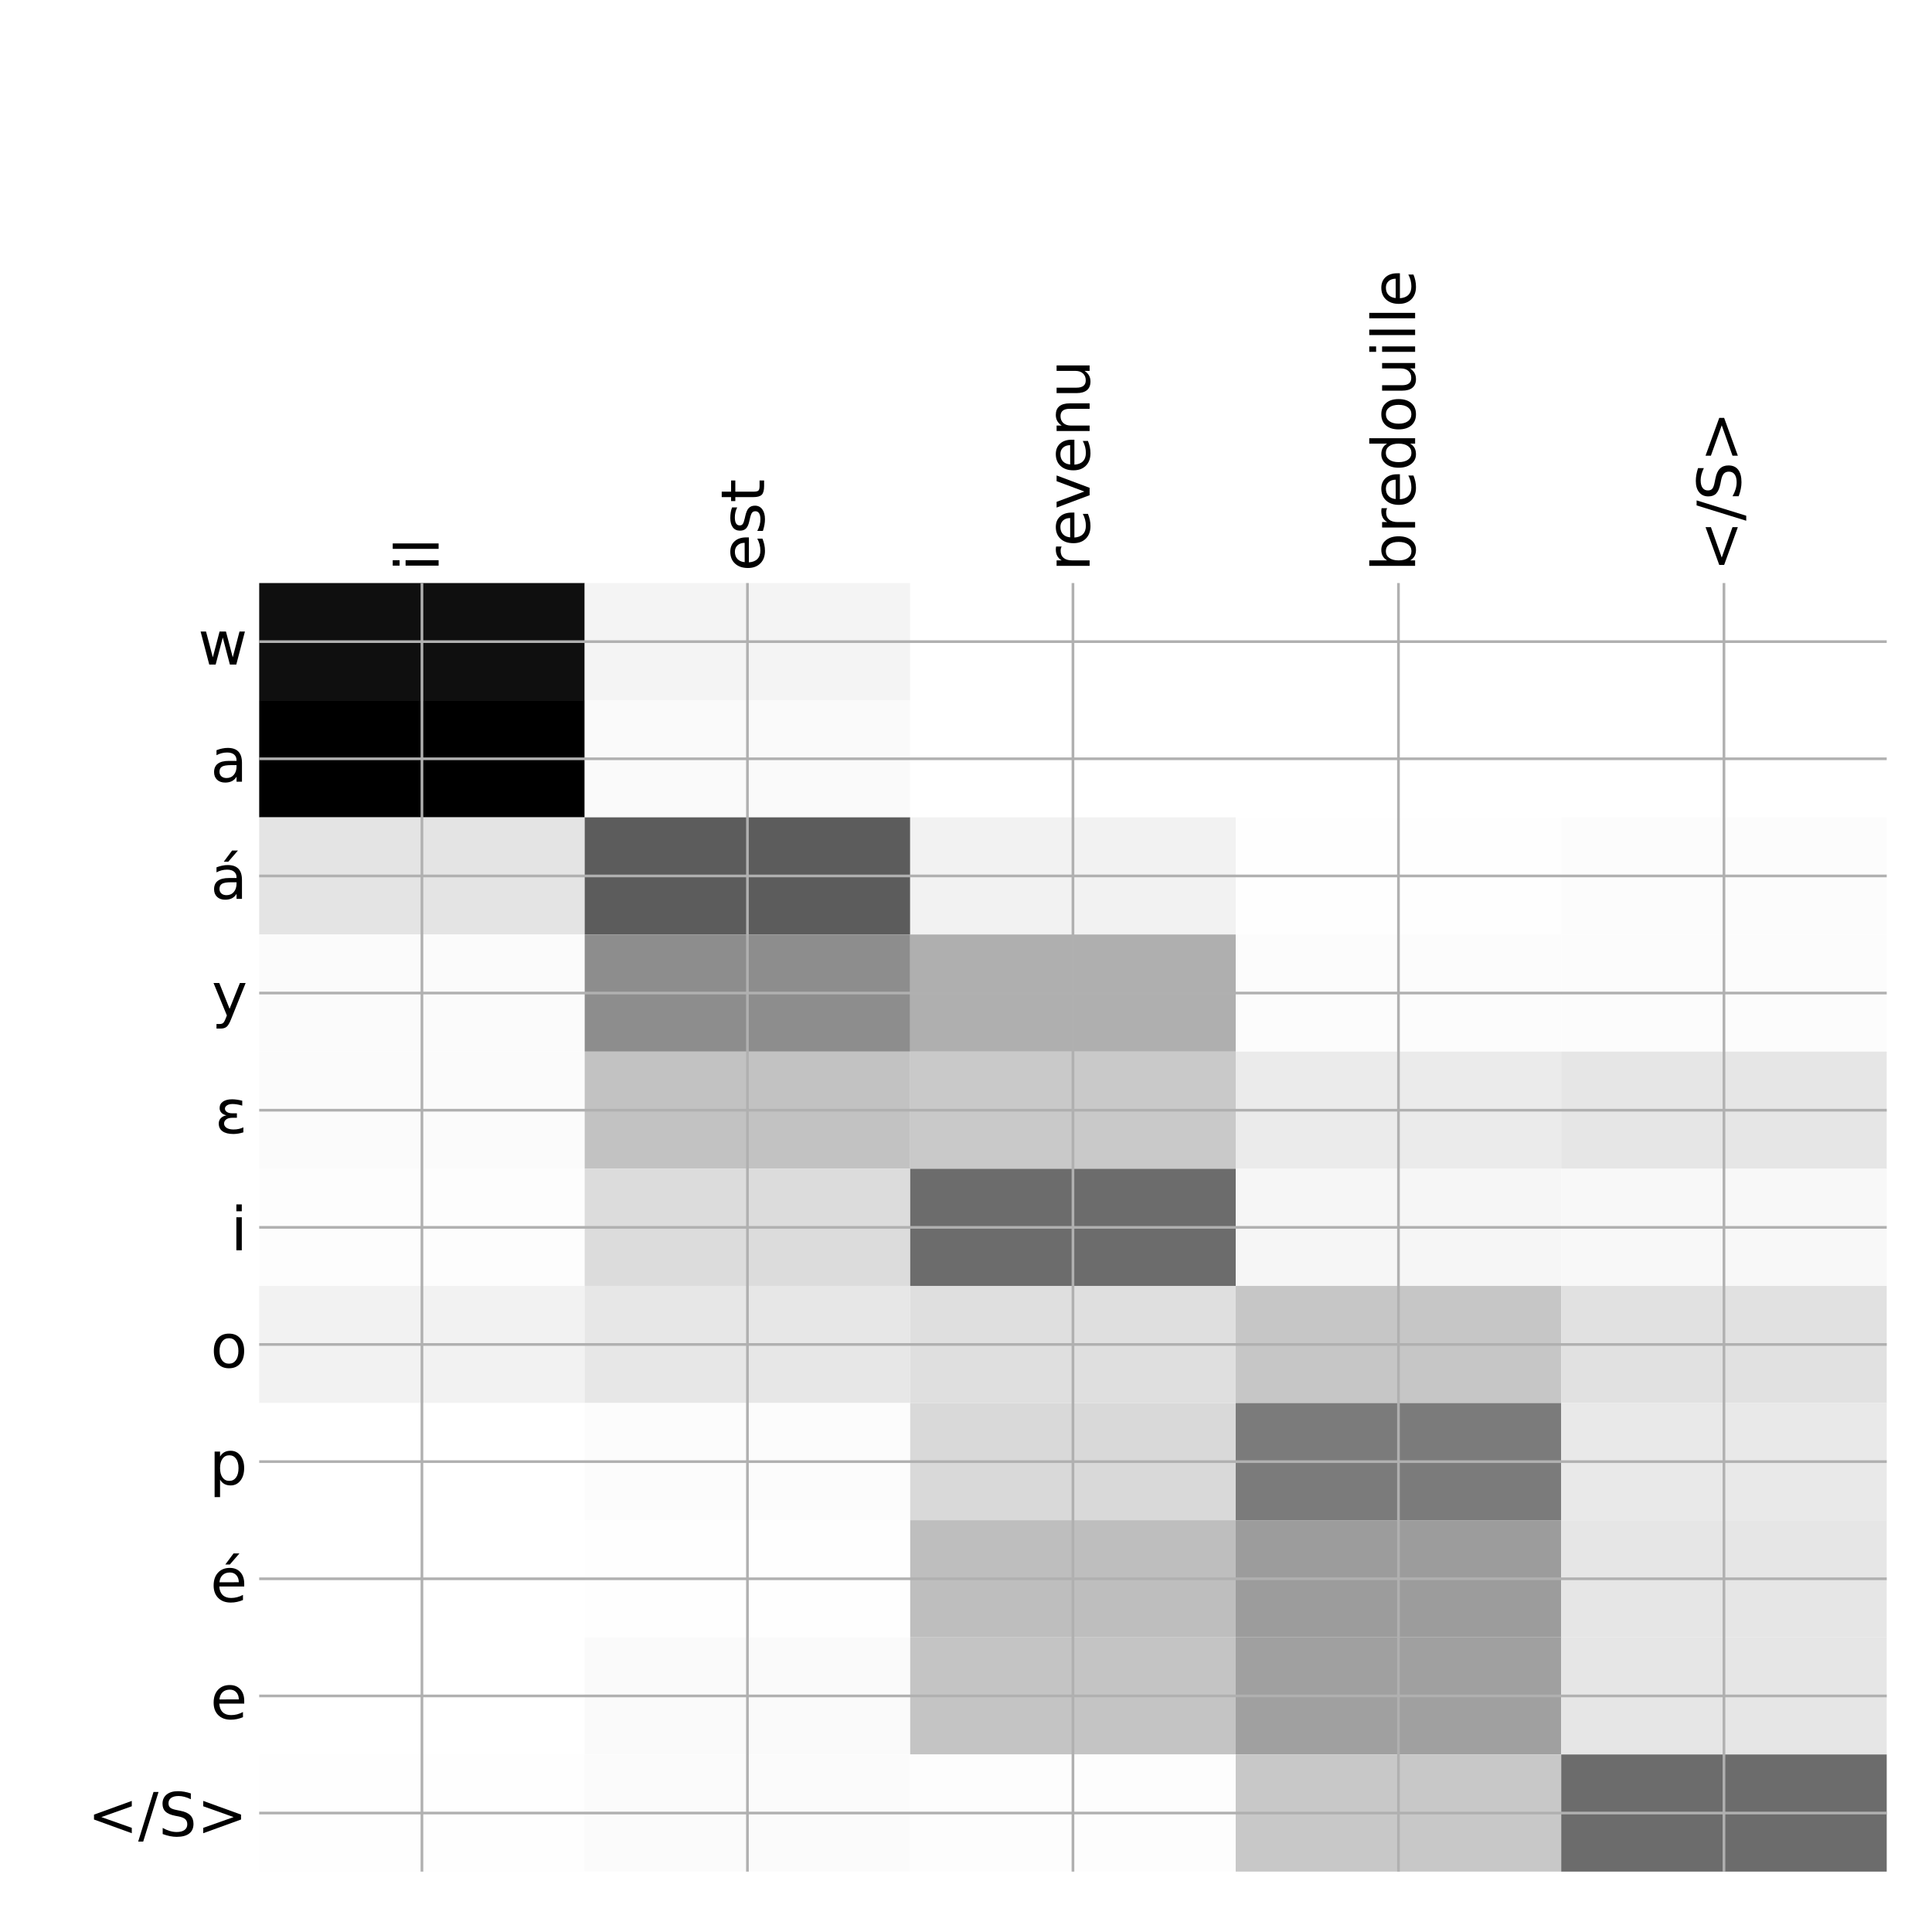 <?xml version="1.0" encoding="utf-8" standalone="no"?>
<!DOCTYPE svg PUBLIC "-//W3C//DTD SVG 1.1//EN"
  "http://www.w3.org/Graphics/SVG/1.1/DTD/svg11.dtd">
<!-- Created with matplotlib (http://matplotlib.org/) -->
<svg height="576pt" version="1.1" viewBox="0 0 576 576" width="576pt" xmlns="http://www.w3.org/2000/svg" xmlns:xlink="http://www.w3.org/1999/xlink">
 <defs>
  <style type="text/css">
*{stroke-linecap:butt;stroke-linejoin:round;}
  </style>
 </defs>
 <g id="figure_1">
  <g id="patch_1">
   <path d="M 0 576 
L 576 576 
L 576 0 
L 0 0 
z
" style="fill:#ffffff;"/>
  </g>
  <g id="axes_1">
   <g id="PolyCollection_1">
    <path clip-path="url(#p4e9403f910)" d="M 77.275 173.833 
L 77.275 208.758 
L 174.32 208.758 
L 174.32 173.833 
L 77.275 173.833 
z
" style="fill:#0f0f0f;"/>
    <path clip-path="url(#p4e9403f910)" d="M 174.32 173.833 
L 174.32 208.758 
L 271.365 208.758 
L 271.365 173.833 
L 174.32 173.833 
z
" style="fill:#f4f4f4;"/>
    <path clip-path="url(#p4e9403f910)" d="M 271.365 173.833 
L 271.365 208.758 
L 368.41 208.758 
L 368.41 173.833 
L 271.365 173.833 
z
" style="fill:#ffffff;"/>
    <path clip-path="url(#p4e9403f910)" d="M 368.41 173.833 
L 368.41 208.758 
L 465.455 208.758 
L 465.455 173.833 
L 368.41 173.833 
z
" style="fill:#ffffff;"/>
    <path clip-path="url(#p4e9403f910)" d="M 465.455 173.833 
L 465.455 208.758 
L 562.5 208.758 
L 562.5 173.833 
L 465.455 173.833 
z
" style="fill:#ffffff;"/>
    <path clip-path="url(#p4e9403f910)" d="M 77.275 208.758 
L 77.275 243.682 
L 174.32 243.682 
L 174.32 208.758 
L 77.275 208.758 
z
"/>
    <path clip-path="url(#p4e9403f910)" d="M 174.32 208.758 
L 174.32 243.682 
L 271.365 243.682 
L 271.365 208.758 
L 174.32 208.758 
z
" style="fill:#fafafa;"/>
    <path clip-path="url(#p4e9403f910)" d="M 271.365 208.758 
L 271.365 243.682 
L 368.41 243.682 
L 368.41 208.758 
L 271.365 208.758 
z
" style="fill:#ffffff;"/>
    <path clip-path="url(#p4e9403f910)" d="M 368.41 208.758 
L 368.41 243.682 
L 465.455 243.682 
L 465.455 208.758 
L 368.41 208.758 
z
" style="fill:#ffffff;"/>
    <path clip-path="url(#p4e9403f910)" d="M 465.455 208.758 
L 465.455 243.682 
L 562.5 243.682 
L 562.5 208.758 
L 465.455 208.758 
z
" style="fill:#ffffff;"/>
    <path clip-path="url(#p4e9403f910)" d="M 77.275 243.682 
L 77.275 278.606 
L 174.32 278.606 
L 174.32 243.682 
L 77.275 243.682 
z
" style="fill:#e4e4e4;"/>
    <path clip-path="url(#p4e9403f910)" d="M 174.32 243.682 
L 174.32 278.606 
L 271.365 278.606 
L 271.365 243.682 
L 174.32 243.682 
z
" style="fill:#5c5c5c;"/>
    <path clip-path="url(#p4e9403f910)" d="M 271.365 243.682 
L 271.365 278.606 
L 368.41 278.606 
L 368.41 243.682 
L 271.365 243.682 
z
" style="fill:#f2f2f2;"/>
    <path clip-path="url(#p4e9403f910)" d="M 368.41 243.682 
L 368.41 278.606 
L 465.455 278.606 
L 465.455 243.682 
L 368.41 243.682 
z
" style="fill:#fefefe;"/>
    <path clip-path="url(#p4e9403f910)" d="M 465.455 243.682 
L 465.455 278.606 
L 562.5 278.606 
L 562.5 243.682 
L 465.455 243.682 
z
" style="fill:#fcfcfc;"/>
    <path clip-path="url(#p4e9403f910)" d="M 77.275 278.606 
L 77.275 313.53 
L 174.32 313.53 
L 174.32 278.606 
L 77.275 278.606 
z
" style="fill:#fbfbfb;"/>
    <path clip-path="url(#p4e9403f910)" d="M 174.32 278.606 
L 174.32 313.53 
L 271.365 313.53 
L 271.365 278.606 
L 174.32 278.606 
z
" style="fill:#8d8d8d;"/>
    <path clip-path="url(#p4e9403f910)" d="M 271.365 278.606 
L 271.365 313.53 
L 368.41 313.53 
L 368.41 278.606 
L 271.365 278.606 
z
" style="fill:#afafaf;"/>
    <path clip-path="url(#p4e9403f910)" d="M 368.41 278.606 
L 368.41 313.53 
L 465.455 313.53 
L 465.455 278.606 
L 368.41 278.606 
z
" style="fill:#fcfcfc;"/>
    <path clip-path="url(#p4e9403f910)" d="M 465.455 278.606 
L 465.455 313.53 
L 562.5 313.53 
L 562.5 278.606 
L 465.455 278.606 
z
" style="fill:#fcfcfc;"/>
    <path clip-path="url(#p4e9403f910)" d="M 77.275 313.53 
L 77.275 348.455 
L 174.32 348.455 
L 174.32 313.53 
L 77.275 313.53 
z
" style="fill:#fbfbfb;"/>
    <path clip-path="url(#p4e9403f910)" d="M 174.32 313.53 
L 174.32 348.455 
L 271.365 348.455 
L 271.365 313.53 
L 174.32 313.53 
z
" style="fill:#c2c2c2;"/>
    <path clip-path="url(#p4e9403f910)" d="M 271.365 313.53 
L 271.365 348.455 
L 368.41 348.455 
L 368.41 313.53 
L 271.365 313.53 
z
" style="fill:#c9c9c9;"/>
    <path clip-path="url(#p4e9403f910)" d="M 368.41 313.53 
L 368.41 348.455 
L 465.455 348.455 
L 465.455 313.53 
L 368.41 313.53 
z
" style="fill:#ebebeb;"/>
    <path clip-path="url(#p4e9403f910)" d="M 465.455 313.53 
L 465.455 348.455 
L 562.5 348.455 
L 562.5 313.53 
L 465.455 313.53 
z
" style="fill:#e6e6e6;"/>
    <path clip-path="url(#p4e9403f910)" d="M 77.275 348.455 
L 77.275 383.379 
L 174.32 383.379 
L 174.32 348.455 
L 77.275 348.455 
z
" style="fill:#fdfdfd;"/>
    <path clip-path="url(#p4e9403f910)" d="M 174.32 348.455 
L 174.32 383.379 
L 271.365 383.379 
L 271.365 348.455 
L 174.32 348.455 
z
" style="fill:#dcdcdc;"/>
    <path clip-path="url(#p4e9403f910)" d="M 271.365 348.455 
L 271.365 383.379 
L 368.41 383.379 
L 368.41 348.455 
L 271.365 348.455 
z
" style="fill:#6c6c6c;"/>
    <path clip-path="url(#p4e9403f910)" d="M 368.41 348.455 
L 368.41 383.379 
L 465.455 383.379 
L 465.455 348.455 
L 368.41 348.455 
z
" style="fill:#f6f6f6;"/>
    <path clip-path="url(#p4e9403f910)" d="M 465.455 348.455 
L 465.455 383.379 
L 562.5 383.379 
L 562.5 348.455 
L 465.455 348.455 
z
" style="fill:#f8f8f8;"/>
    <path clip-path="url(#p4e9403f910)" d="M 77.275 383.379 
L 77.275 418.303 
L 174.32 418.303 
L 174.32 383.379 
L 77.275 383.379 
z
" style="fill:#f2f2f2;"/>
    <path clip-path="url(#p4e9403f910)" d="M 174.32 383.379 
L 174.32 418.303 
L 271.365 418.303 
L 271.365 383.379 
L 174.32 383.379 
z
" style="fill:#e7e7e7;"/>
    <path clip-path="url(#p4e9403f910)" d="M 271.365 383.379 
L 271.365 418.303 
L 368.41 418.303 
L 368.41 383.379 
L 271.365 383.379 
z
" style="fill:#dfdfdf;"/>
    <path clip-path="url(#p4e9403f910)" d="M 368.41 383.379 
L 368.41 418.303 
L 465.455 418.303 
L 465.455 383.379 
L 368.41 383.379 
z
" style="fill:#c6c6c6;"/>
    <path clip-path="url(#p4e9403f910)" d="M 465.455 383.379 
L 465.455 418.303 
L 562.5 418.303 
L 562.5 383.379 
L 465.455 383.379 
z
" style="fill:#e1e1e1;"/>
    <path clip-path="url(#p4e9403f910)" d="M 77.275 418.303 
L 77.275 453.227 
L 174.32 453.227 
L 174.32 418.303 
L 77.275 418.303 
z
" style="fill:#ffffff;"/>
    <path clip-path="url(#p4e9403f910)" d="M 174.32 418.303 
L 174.32 453.227 
L 271.365 453.227 
L 271.365 418.303 
L 174.32 418.303 
z
" style="fill:#fcfcfc;"/>
    <path clip-path="url(#p4e9403f910)" d="M 271.365 418.303 
L 271.365 453.227 
L 368.41 453.227 
L 368.41 418.303 
L 271.365 418.303 
z
" style="fill:#d9d9d9;"/>
    <path clip-path="url(#p4e9403f910)" d="M 368.41 418.303 
L 368.41 453.227 
L 465.455 453.227 
L 465.455 418.303 
L 368.41 418.303 
z
" style="fill:#7b7b7b;"/>
    <path clip-path="url(#p4e9403f910)" d="M 465.455 418.303 
L 465.455 453.227 
L 562.5 453.227 
L 562.5 418.303 
L 465.455 418.303 
z
" style="fill:#e9e9e9;"/>
    <path clip-path="url(#p4e9403f910)" d="M 77.275 453.227 
L 77.275 488.152 
L 174.32 488.152 
L 174.32 453.227 
L 77.275 453.227 
z
" style="fill:#ffffff;"/>
    <path clip-path="url(#p4e9403f910)" d="M 174.32 453.227 
L 174.32 488.152 
L 271.365 488.152 
L 271.365 453.227 
L 174.32 453.227 
z
" style="fill:#fefefe;"/>
    <path clip-path="url(#p4e9403f910)" d="M 271.365 453.227 
L 271.365 488.152 
L 368.41 488.152 
L 368.41 453.227 
L 271.365 453.227 
z
" style="fill:#bebebe;"/>
    <path clip-path="url(#p4e9403f910)" d="M 368.41 453.227 
L 368.41 488.152 
L 465.455 488.152 
L 465.455 453.227 
L 368.41 453.227 
z
" style="fill:#9c9c9c;"/>
    <path clip-path="url(#p4e9403f910)" d="M 465.455 453.227 
L 465.455 488.152 
L 562.5 488.152 
L 562.5 453.227 
L 465.455 453.227 
z
" style="fill:#e6e6e6;"/>
    <path clip-path="url(#p4e9403f910)" d="M 77.275 488.152 
L 77.275 523.076 
L 174.32 523.076 
L 174.32 488.152 
L 77.275 488.152 
z
" style="fill:#ffffff;"/>
    <path clip-path="url(#p4e9403f910)" d="M 174.32 488.152 
L 174.32 523.076 
L 271.365 523.076 
L 271.365 488.152 
L 174.32 488.152 
z
" style="fill:#fafafa;"/>
    <path clip-path="url(#p4e9403f910)" d="M 271.365 488.152 
L 271.365 523.076 
L 368.41 523.076 
L 368.41 488.152 
L 271.365 488.152 
z
" style="fill:#c4c4c4;"/>
    <path clip-path="url(#p4e9403f910)" d="M 368.41 488.152 
L 368.41 523.076 
L 465.455 523.076 
L 465.455 488.152 
L 368.41 488.152 
z
" style="fill:#a0a0a0;"/>
    <path clip-path="url(#p4e9403f910)" d="M 465.455 488.152 
L 465.455 523.076 
L 562.5 523.076 
L 562.5 488.152 
L 465.455 488.152 
z
" style="fill:#e6e6e6;"/>
    <path clip-path="url(#p4e9403f910)" d="M 77.275 523.076 
L 77.275 558 
L 174.32 558 
L 174.32 523.076 
L 77.275 523.076 
z
" style="fill:#fefefe;"/>
    <path clip-path="url(#p4e9403f910)" d="M 174.32 523.076 
L 174.32 558 
L 271.365 558 
L 271.365 523.076 
L 174.32 523.076 
z
" style="fill:#fbfbfb;"/>
    <path clip-path="url(#p4e9403f910)" d="M 271.365 523.076 
L 271.365 558 
L 368.41 558 
L 368.41 523.076 
L 271.365 523.076 
z
" style="fill:#fdfdfd;"/>
    <path clip-path="url(#p4e9403f910)" d="M 368.41 523.076 
L 368.41 558 
L 465.455 558 
L 465.455 523.076 
L 368.41 523.076 
z
" style="fill:#c8c8c8;"/>
    <path clip-path="url(#p4e9403f910)" d="M 465.455 523.076 
L 465.455 558 
L 562.5 558 
L 562.5 523.076 
L 465.455 523.076 
z
" style="fill:#6c6c6c;"/>
   </g>
   <g id="matplotlib.axis_1">
    <g id="xtick_1">
     <g id="line2d_1">
      <path clip-path="url(#p4e9403f910)" d="M 125.797 558 
L 125.797 173.833 
" style="fill:none;stroke:#b0b0b0;stroke-linecap:square;stroke-width:0.8;"/>
     </g>
     <g id="line2d_2"/>
     <g id="text_1">
      <!-- il -->
      <defs>
       <path d="M 9.422 54.688 
L 18.406 54.688 
L 18.406 0 
L 9.422 0 
z
M 9.422 75.984 
L 18.406 75.984 
L 18.406 64.594 
L 9.422 64.594 
z
" id="DejaVuSans-69"/>
       <path d="M 9.422 75.984 
L 18.406 75.984 
L 18.406 0 
L 9.422 0 
z
" id="DejaVuSans-6c"/>
      </defs>
      <g transform="translate(130.764 170.333)rotate(-90)scale(0.18 -0.18)">
       <use xlink:href="#DejaVuSans-69"/>
       <use x="27.783" xlink:href="#DejaVuSans-6c"/>
      </g>
     </g>
    </g>
    <g id="xtick_2">
     <g id="line2d_3">
      <path clip-path="url(#p4e9403f910)" d="M 222.843 558 
L 222.843 173.833 
" style="fill:none;stroke:#b0b0b0;stroke-linecap:square;stroke-width:0.8;"/>
     </g>
     <g id="line2d_4"/>
     <g id="text_2">
      <!-- est -->
      <defs>
       <path d="M 56.203 29.594 
L 56.203 25.203 
L 14.891 25.203 
Q 15.484 15.922 20.484 11.062 
Q 25.484 6.203 34.422 6.203 
Q 39.594 6.203 44.453 7.469 
Q 49.312 8.734 54.109 11.281 
L 54.109 2.781 
Q 49.266 0.734 44.188 -0.344 
Q 39.109 -1.422 33.891 -1.422 
Q 20.797 -1.422 13.156 6.188 
Q 5.516 13.812 5.516 26.812 
Q 5.516 40.234 12.766 48.109 
Q 20.016 56 32.328 56 
Q 43.359 56 49.781 48.891 
Q 56.203 41.797 56.203 29.594 
z
M 47.219 32.234 
Q 47.125 39.594 43.094 43.984 
Q 39.062 48.391 32.422 48.391 
Q 24.906 48.391 20.391 44.141 
Q 15.875 39.891 15.188 32.172 
z
" id="DejaVuSans-65"/>
       <path d="M 44.281 53.078 
L 44.281 44.578 
Q 40.484 46.531 36.375 47.5 
Q 32.281 48.484 27.875 48.484 
Q 21.188 48.484 17.844 46.438 
Q 14.5 44.391 14.5 40.281 
Q 14.5 37.156 16.891 35.375 
Q 19.281 33.594 26.516 31.984 
L 29.594 31.297 
Q 39.156 29.25 43.188 25.516 
Q 47.219 21.781 47.219 15.094 
Q 47.219 7.469 41.188 3.016 
Q 35.156 -1.422 24.609 -1.422 
Q 20.219 -1.422 15.453 -0.562 
Q 10.688 0.297 5.422 2 
L 5.422 11.281 
Q 10.406 8.688 15.234 7.391 
Q 20.062 6.109 24.812 6.109 
Q 31.156 6.109 34.562 8.281 
Q 37.984 10.453 37.984 14.406 
Q 37.984 18.062 35.516 20.016 
Q 33.062 21.969 24.703 23.781 
L 21.578 24.516 
Q 13.234 26.266 9.516 29.906 
Q 5.812 33.547 5.812 39.891 
Q 5.812 47.609 11.281 51.797 
Q 16.75 56 26.812 56 
Q 31.781 56 36.172 55.266 
Q 40.578 54.547 44.281 53.078 
z
" id="DejaVuSans-73"/>
       <path d="M 18.312 70.219 
L 18.312 54.688 
L 36.812 54.688 
L 36.812 47.703 
L 18.312 47.703 
L 18.312 18.016 
Q 18.312 11.328 20.141 9.422 
Q 21.969 7.516 27.594 7.516 
L 36.812 7.516 
L 36.812 0 
L 27.594 0 
Q 17.188 0 13.234 3.875 
Q 9.281 7.766 9.281 18.016 
L 9.281 47.703 
L 2.688 47.703 
L 2.688 54.688 
L 9.281 54.688 
L 9.281 70.219 
z
" id="DejaVuSans-74"/>
      </defs>
      <g transform="translate(227.809 170.333)rotate(-90)scale(0.18 -0.18)">
       <use xlink:href="#DejaVuSans-65"/>
       <use x="61.523" xlink:href="#DejaVuSans-73"/>
       <use x="113.623" xlink:href="#DejaVuSans-74"/>
      </g>
     </g>
    </g>
    <g id="xtick_3">
     <g id="line2d_5">
      <path clip-path="url(#p4e9403f910)" d="M 319.887 558 
L 319.887 173.833 
" style="fill:none;stroke:#b0b0b0;stroke-linecap:square;stroke-width:0.8;"/>
     </g>
     <g id="line2d_6"/>
     <g id="text_3">
      <!-- revenu -->
      <defs>
       <path d="M 41.109 46.297 
Q 39.594 47.172 37.812 47.578 
Q 36.031 48 33.891 48 
Q 26.266 48 22.188 43.047 
Q 18.109 38.094 18.109 28.812 
L 18.109 0 
L 9.078 0 
L 9.078 54.688 
L 18.109 54.688 
L 18.109 46.188 
Q 20.953 51.172 25.484 53.578 
Q 30.031 56 36.531 56 
Q 37.453 56 38.578 55.875 
Q 39.703 55.766 41.062 55.516 
z
" id="DejaVuSans-72"/>
       <path d="M 2.984 54.688 
L 12.5 54.688 
L 29.594 8.797 
L 46.688 54.688 
L 56.203 54.688 
L 35.688 0 
L 23.484 0 
z
" id="DejaVuSans-76"/>
       <path d="M 54.891 33.016 
L 54.891 0 
L 45.906 0 
L 45.906 32.719 
Q 45.906 40.484 42.875 44.328 
Q 39.844 48.188 33.797 48.188 
Q 26.516 48.188 22.312 43.547 
Q 18.109 38.922 18.109 30.906 
L 18.109 0 
L 9.078 0 
L 9.078 54.688 
L 18.109 54.688 
L 18.109 46.188 
Q 21.344 51.125 25.703 53.562 
Q 30.078 56 35.797 56 
Q 45.219 56 50.047 50.172 
Q 54.891 44.344 54.891 33.016 
z
" id="DejaVuSans-6e"/>
       <path d="M 8.5 21.578 
L 8.5 54.688 
L 17.484 54.688 
L 17.484 21.922 
Q 17.484 14.156 20.5 10.266 
Q 23.531 6.391 29.594 6.391 
Q 36.859 6.391 41.078 11.031 
Q 45.312 15.672 45.312 23.688 
L 45.312 54.688 
L 54.297 54.688 
L 54.297 0 
L 45.312 0 
L 45.312 8.406 
Q 42.047 3.422 37.719 1 
Q 33.406 -1.422 27.688 -1.422 
Q 18.266 -1.422 13.375 4.438 
Q 8.5 10.297 8.5 21.578 
z
M 31.109 56 
z
" id="DejaVuSans-75"/>
      </defs>
      <g transform="translate(324.854 170.333)rotate(-90)scale(0.18 -0.18)">
       <use xlink:href="#DejaVuSans-72"/>
       <use x="41.082" xlink:href="#DejaVuSans-65"/>
       <use x="102.605" xlink:href="#DejaVuSans-76"/>
       <use x="161.785" xlink:href="#DejaVuSans-65"/>
       <use x="223.309" xlink:href="#DejaVuSans-6e"/>
       <use x="286.688" xlink:href="#DejaVuSans-75"/>
      </g>
     </g>
    </g>
    <g id="xtick_4">
     <g id="line2d_7">
      <path clip-path="url(#p4e9403f910)" d="M 416.933 558 
L 416.933 173.833 
" style="fill:none;stroke:#b0b0b0;stroke-linecap:square;stroke-width:0.8;"/>
     </g>
     <g id="line2d_8"/>
     <g id="text_4">
      <!-- bredouille -->
      <defs>
       <path d="M 48.688 27.297 
Q 48.688 37.203 44.609 42.844 
Q 40.531 48.484 33.406 48.484 
Q 26.266 48.484 22.188 42.844 
Q 18.109 37.203 18.109 27.297 
Q 18.109 17.391 22.188 11.75 
Q 26.266 6.109 33.406 6.109 
Q 40.531 6.109 44.609 11.75 
Q 48.688 17.391 48.688 27.297 
z
M 18.109 46.391 
Q 20.953 51.266 25.266 53.625 
Q 29.594 56 35.594 56 
Q 45.562 56 51.781 48.094 
Q 58.016 40.188 58.016 27.297 
Q 58.016 14.406 51.781 6.484 
Q 45.562 -1.422 35.594 -1.422 
Q 29.594 -1.422 25.266 0.953 
Q 20.953 3.328 18.109 8.203 
L 18.109 0 
L 9.078 0 
L 9.078 75.984 
L 18.109 75.984 
z
" id="DejaVuSans-62"/>
       <path d="M 45.406 46.391 
L 45.406 75.984 
L 54.391 75.984 
L 54.391 0 
L 45.406 0 
L 45.406 8.203 
Q 42.578 3.328 38.25 0.953 
Q 33.938 -1.422 27.875 -1.422 
Q 17.969 -1.422 11.734 6.484 
Q 5.516 14.406 5.516 27.297 
Q 5.516 40.188 11.734 48.094 
Q 17.969 56 27.875 56 
Q 33.938 56 38.25 53.625 
Q 42.578 51.266 45.406 46.391 
z
M 14.797 27.297 
Q 14.797 17.391 18.875 11.75 
Q 22.953 6.109 30.078 6.109 
Q 37.203 6.109 41.297 11.75 
Q 45.406 17.391 45.406 27.297 
Q 45.406 37.203 41.297 42.844 
Q 37.203 48.484 30.078 48.484 
Q 22.953 48.484 18.875 42.844 
Q 14.797 37.203 14.797 27.297 
z
" id="DejaVuSans-64"/>
       <path d="M 30.609 48.391 
Q 23.391 48.391 19.188 42.75 
Q 14.984 37.109 14.984 27.297 
Q 14.984 17.484 19.156 11.844 
Q 23.344 6.203 30.609 6.203 
Q 37.797 6.203 41.984 11.859 
Q 46.188 17.531 46.188 27.297 
Q 46.188 37.016 41.984 42.703 
Q 37.797 48.391 30.609 48.391 
z
M 30.609 56 
Q 42.328 56 49.016 48.375 
Q 55.719 40.766 55.719 27.297 
Q 55.719 13.875 49.016 6.219 
Q 42.328 -1.422 30.609 -1.422 
Q 18.844 -1.422 12.172 6.219 
Q 5.516 13.875 5.516 27.297 
Q 5.516 40.766 12.172 48.375 
Q 18.844 56 30.609 56 
z
" id="DejaVuSans-6f"/>
      </defs>
      <g transform="translate(421.899 170.333)rotate(-90)scale(0.18 -0.18)">
       <use xlink:href="#DejaVuSans-62"/>
       <use x="63.477" xlink:href="#DejaVuSans-72"/>
       <use x="104.559" xlink:href="#DejaVuSans-65"/>
       <use x="166.082" xlink:href="#DejaVuSans-64"/>
       <use x="229.559" xlink:href="#DejaVuSans-6f"/>
       <use x="290.74" xlink:href="#DejaVuSans-75"/>
       <use x="354.119" xlink:href="#DejaVuSans-69"/>
       <use x="381.902" xlink:href="#DejaVuSans-6c"/>
       <use x="409.686" xlink:href="#DejaVuSans-6c"/>
       <use x="437.469" xlink:href="#DejaVuSans-65"/>
      </g>
     </g>
    </g>
    <g id="xtick_5">
     <g id="line2d_9">
      <path clip-path="url(#p4e9403f910)" d="M 513.977 558 
L 513.977 173.833 
" style="fill:none;stroke:#b0b0b0;stroke-linecap:square;stroke-width:0.8;"/>
     </g>
     <g id="line2d_10"/>
     <g id="text_5">
      <!-- &lt;/S&gt; -->
      <defs>
       <path d="M 73.188 49.219 
L 22.797 31.297 
L 73.188 13.484 
L 73.188 4.594 
L 10.594 27.297 
L 10.594 35.406 
L 73.188 58.109 
z
" id="DejaVuSans-3c"/>
       <path d="M 25.391 72.906 
L 33.688 72.906 
L 8.297 -9.281 
L 0 -9.281 
z
" id="DejaVuSans-2f"/>
       <path d="M 53.516 70.516 
L 53.516 60.891 
Q 47.906 63.578 42.922 64.891 
Q 37.938 66.219 33.297 66.219 
Q 25.25 66.219 20.875 63.094 
Q 16.5 59.969 16.5 54.203 
Q 16.5 49.359 19.406 46.891 
Q 22.312 44.438 30.422 42.922 
L 36.375 41.703 
Q 47.406 39.594 52.656 34.297 
Q 57.906 29 57.906 20.125 
Q 57.906 9.516 50.797 4.047 
Q 43.703 -1.422 29.984 -1.422 
Q 24.812 -1.422 18.969 -0.25 
Q 13.141 0.922 6.891 3.219 
L 6.891 13.375 
Q 12.891 10.016 18.656 8.297 
Q 24.422 6.594 29.984 6.594 
Q 38.422 6.594 43.016 9.906 
Q 47.609 13.234 47.609 19.391 
Q 47.609 24.75 44.312 27.781 
Q 41.016 30.812 33.5 32.328 
L 27.484 33.5 
Q 16.453 35.688 11.516 40.375 
Q 6.594 45.062 6.594 53.422 
Q 6.594 63.094 13.406 68.656 
Q 20.219 74.219 32.172 74.219 
Q 37.312 74.219 42.625 73.281 
Q 47.953 72.359 53.516 70.516 
z
" id="DejaVuSans-53"/>
       <path d="M 10.594 49.219 
L 10.594 58.109 
L 73.188 35.406 
L 73.188 27.297 
L 10.594 4.594 
L 10.594 13.484 
L 60.891 31.297 
z
" id="DejaVuSans-3e"/>
      </defs>
      <g transform="translate(518.944 170.333)rotate(-90)scale(0.18 -0.18)">
       <use xlink:href="#DejaVuSans-3c"/>
       <use x="83.789" xlink:href="#DejaVuSans-2f"/>
       <use x="117.48" xlink:href="#DejaVuSans-53"/>
       <use x="180.957" xlink:href="#DejaVuSans-3e"/>
      </g>
     </g>
    </g>
   </g>
   <g id="matplotlib.axis_2">
    <g id="ytick_1">
     <g id="line2d_11">
      <path clip-path="url(#p4e9403f910)" d="M 77.275 191.295 
L 562.5 191.295 
" style="fill:none;stroke:#b0b0b0;stroke-linecap:square;stroke-width:0.8;"/>
     </g>
     <g id="line2d_12"/>
     <g id="text_6">
      <!-- w -->
      <defs>
       <path d="M 4.203 54.688 
L 13.188 54.688 
L 24.422 12.016 
L 35.594 54.688 
L 46.188 54.688 
L 57.422 12.016 
L 68.609 54.688 
L 77.594 54.688 
L 63.281 0 
L 52.688 0 
L 40.922 44.828 
L 29.109 0 
L 18.5 0 
z
" id="DejaVuSans-77"/>
      </defs>
      <g transform="translate(59.054 198.134)scale(0.18 -0.18)">
       <use xlink:href="#DejaVuSans-77"/>
      </g>
     </g>
    </g>
    <g id="ytick_2">
     <g id="line2d_13">
      <path clip-path="url(#p4e9403f910)" d="M 77.275 226.22 
L 562.5 226.22 
" style="fill:none;stroke:#b0b0b0;stroke-linecap:square;stroke-width:0.8;"/>
     </g>
     <g id="line2d_14"/>
     <g id="text_7">
      <!-- a -->
      <defs>
       <path d="M 34.281 27.484 
Q 23.391 27.484 19.188 25 
Q 14.984 22.516 14.984 16.5 
Q 14.984 11.719 18.141 8.906 
Q 21.297 6.109 26.703 6.109 
Q 34.188 6.109 38.703 11.406 
Q 43.219 16.703 43.219 25.484 
L 43.219 27.484 
z
M 52.203 31.203 
L 52.203 0 
L 43.219 0 
L 43.219 8.297 
Q 40.141 3.328 35.547 0.953 
Q 30.953 -1.422 24.312 -1.422 
Q 15.922 -1.422 10.953 3.297 
Q 6 8.016 6 15.922 
Q 6 25.141 12.172 29.828 
Q 18.359 34.516 30.609 34.516 
L 43.219 34.516 
L 43.219 35.406 
Q 43.219 41.609 39.141 45 
Q 35.062 48.391 27.688 48.391 
Q 23 48.391 18.547 47.266 
Q 14.109 46.141 10.016 43.891 
L 10.016 52.203 
Q 14.938 54.109 19.578 55.047 
Q 24.219 56 28.609 56 
Q 40.484 56 46.344 49.844 
Q 52.203 43.703 52.203 31.203 
z
" id="DejaVuSans-61"/>
      </defs>
      <g transform="translate(62.744 233.058)scale(0.18 -0.18)">
       <use xlink:href="#DejaVuSans-61"/>
      </g>
     </g>
    </g>
    <g id="ytick_3">
     <g id="line2d_15">
      <path clip-path="url(#p4e9403f910)" d="M 77.275 261.144 
L 562.5 261.144 
" style="fill:none;stroke:#b0b0b0;stroke-linecap:square;stroke-width:0.8;"/>
     </g>
     <g id="line2d_16"/>
     <g id="text_8">
      <!-- á -->
      <defs>
       <path d="M 34.281 27.484 
Q 23.391 27.484 19.188 25 
Q 14.984 22.516 14.984 16.5 
Q 14.984 11.719 18.141 8.906 
Q 21.297 6.109 26.703 6.109 
Q 34.188 6.109 38.703 11.406 
Q 43.219 16.703 43.219 25.484 
L 43.219 27.484 
z
M 52.203 31.203 
L 52.203 0 
L 43.219 0 
L 43.219 8.297 
Q 40.141 3.328 35.547 0.953 
Q 30.953 -1.422 24.312 -1.422 
Q 15.922 -1.422 10.953 3.297 
Q 6 8.016 6 15.922 
Q 6 25.141 12.172 29.828 
Q 18.359 34.516 30.609 34.516 
L 43.219 34.516 
L 43.219 35.406 
Q 43.219 41.609 39.141 45 
Q 35.062 48.391 27.688 48.391 
Q 23 48.391 18.547 47.266 
Q 14.109 46.141 10.016 43.891 
L 10.016 52.203 
Q 14.938 54.109 19.578 55.047 
Q 24.219 56 28.609 56 
Q 40.484 56 46.344 49.844 
Q 52.203 43.703 52.203 31.203 
z
M 35.781 79.984 
L 45.5 79.984 
L 29.594 61.625 
L 22.109 61.625 
z
" id="DejaVuSans-e1"/>
      </defs>
      <g transform="translate(62.744 267.983)scale(0.18 -0.18)">
       <use xlink:href="#DejaVuSans-e1"/>
      </g>
     </g>
    </g>
    <g id="ytick_4">
     <g id="line2d_17">
      <path clip-path="url(#p4e9403f910)" d="M 77.275 296.068 
L 562.5 296.068 
" style="fill:none;stroke:#b0b0b0;stroke-linecap:square;stroke-width:0.8;"/>
     </g>
     <g id="line2d_18"/>
     <g id="text_9">
      <!-- y -->
      <defs>
       <path d="M 32.172 -5.078 
Q 28.375 -14.844 24.75 -17.812 
Q 21.141 -20.797 15.094 -20.797 
L 7.906 -20.797 
L 7.906 -13.281 
L 13.188 -13.281 
Q 16.891 -13.281 18.938 -11.516 
Q 21 -9.766 23.484 -3.219 
L 25.094 0.875 
L 2.984 54.688 
L 12.5 54.688 
L 29.594 11.922 
L 46.688 54.688 
L 56.203 54.688 
z
" id="DejaVuSans-79"/>
      </defs>
      <g transform="translate(63.121 302.907)scale(0.18 -0.18)">
       <use xlink:href="#DejaVuSans-79"/>
      </g>
     </g>
    </g>
    <g id="ytick_5">
     <g id="line2d_19">
      <path clip-path="url(#p4e9403f910)" d="M 77.275 330.992 
L 562.5 330.992 
" style="fill:none;stroke:#b0b0b0;stroke-linecap:square;stroke-width:0.8;"/>
     </g>
     <g id="line2d_20"/>
     <g id="text_10">
      <!-- ε -->
      <defs>
       <path d="M 19.281 29.5 
Q 13.812 30.672 10.891 33.844 
Q 7.953 36.969 7.953 41.5 
Q 7.953 48.391 13.531 52.25 
Q 19.047 56.062 28.609 56.062 
Q 32.328 56.062 36.469 55.469 
Q 40.625 54.891 45.406 53.719 
L 45.406 45.562 
Q 40.672 46.969 36.766 47.609 
Q 32.812 48.25 29.344 48.25 
Q 23.531 48.25 20.172 46 
Q 16.75 43.75 16.75 40.625 
Q 16.75 37.203 20.062 35.016 
Q 23.344 32.859 29 32.859 
L 36.578 32.859 
L 36.578 25.438 
L 29.344 25.438 
Q 22.656 25.438 19.141 22.953 
Q 15.328 20.219 15.328 15.922 
Q 15.328 11.531 19.438 8.797 
Q 23.578 6.062 30.953 6.062 
Q 35.5 6.062 39.656 6.938 
Q 43.797 7.859 47.266 9.672 
L 47.266 1.312 
Q 42.875 -0.047 38.766 -0.734 
Q 34.625 -1.422 30.719 -1.422 
Q 19.094 -1.422 12.797 3.031 
Q 6.5 7.469 6.5 15.922 
Q 6.5 21.188 9.859 24.75 
Q 13.234 28.328 19.281 29.5 
z
" id="DejaVuSans-3b5"/>
      </defs>
      <g transform="translate(64.047 337.831)scale(0.18 -0.18)">
       <use xlink:href="#DejaVuSans-3b5"/>
      </g>
     </g>
    </g>
    <g id="ytick_6">
     <g id="line2d_21">
      <path clip-path="url(#p4e9403f910)" d="M 77.275 365.917 
L 562.5 365.917 
" style="fill:none;stroke:#b0b0b0;stroke-linecap:square;stroke-width:0.8;"/>
     </g>
     <g id="line2d_22"/>
     <g id="text_11">
      <!-- i -->
      <g transform="translate(68.774 372.755)scale(0.18 -0.18)">
       <use xlink:href="#DejaVuSans-69"/>
      </g>
     </g>
    </g>
    <g id="ytick_7">
     <g id="line2d_23">
      <path clip-path="url(#p4e9403f910)" d="M 77.275 400.841 
L 562.5 400.841 
" style="fill:none;stroke:#b0b0b0;stroke-linecap:square;stroke-width:0.8;"/>
     </g>
     <g id="line2d_24"/>
     <g id="text_12">
      <!-- o -->
      <g transform="translate(62.761 407.68)scale(0.18 -0.18)">
       <use xlink:href="#DejaVuSans-6f"/>
      </g>
     </g>
    </g>
    <g id="ytick_8">
     <g id="line2d_25">
      <path clip-path="url(#p4e9403f910)" d="M 77.275 435.765 
L 562.5 435.765 
" style="fill:none;stroke:#b0b0b0;stroke-linecap:square;stroke-width:0.8;"/>
     </g>
     <g id="line2d_26"/>
     <g id="text_13">
      <!-- p -->
      <defs>
       <path d="M 18.109 8.203 
L 18.109 -20.797 
L 9.078 -20.797 
L 9.078 54.688 
L 18.109 54.688 
L 18.109 46.391 
Q 20.953 51.266 25.266 53.625 
Q 29.594 56 35.594 56 
Q 45.562 56 51.781 48.094 
Q 58.016 40.188 58.016 27.297 
Q 58.016 14.406 51.781 6.484 
Q 45.562 -1.422 35.594 -1.422 
Q 29.594 -1.422 25.266 0.953 
Q 20.953 3.328 18.109 8.203 
z
M 48.688 27.297 
Q 48.688 37.203 44.609 42.844 
Q 40.531 48.484 33.406 48.484 
Q 26.266 48.484 22.188 42.844 
Q 18.109 37.203 18.109 27.297 
Q 18.109 17.391 22.188 11.75 
Q 26.266 6.109 33.406 6.109 
Q 40.531 6.109 44.609 11.75 
Q 48.688 17.391 48.688 27.297 
z
" id="DejaVuSans-70"/>
      </defs>
      <g transform="translate(62.348 442.604)scale(0.18 -0.18)">
       <use xlink:href="#DejaVuSans-70"/>
      </g>
     </g>
    </g>
    <g id="ytick_9">
     <g id="line2d_27">
      <path clip-path="url(#p4e9403f910)" d="M 77.275 470.689 
L 562.5 470.689 
" style="fill:none;stroke:#b0b0b0;stroke-linecap:square;stroke-width:0.8;"/>
     </g>
     <g id="line2d_28"/>
     <g id="text_14">
      <!-- é -->
      <defs>
       <path d="M 56.203 29.594 
L 56.203 25.203 
L 14.891 25.203 
Q 15.484 15.922 20.484 11.062 
Q 25.484 6.203 34.422 6.203 
Q 39.594 6.203 44.453 7.469 
Q 49.312 8.734 54.109 11.281 
L 54.109 2.781 
Q 49.266 0.734 44.188 -0.344 
Q 39.109 -1.422 33.891 -1.422 
Q 20.797 -1.422 13.156 6.188 
Q 5.516 13.812 5.516 26.812 
Q 5.516 40.234 12.766 48.109 
Q 20.016 56 32.328 56 
Q 43.359 56 49.781 48.891 
Q 56.203 41.797 56.203 29.594 
z
M 47.219 32.234 
Q 47.125 39.594 43.094 43.984 
Q 39.062 48.391 32.422 48.391 
Q 24.906 48.391 20.391 44.141 
Q 15.875 39.891 15.188 32.172 
z
M 38.531 79.984 
L 48.25 79.984 
L 32.344 61.625 
L 24.859 61.625 
z
" id="DejaVuSans-e9"/>
      </defs>
      <g transform="translate(62.699 477.528)scale(0.18 -0.18)">
       <use xlink:href="#DejaVuSans-e9"/>
      </g>
     </g>
    </g>
    <g id="ytick_10">
     <g id="line2d_29">
      <path clip-path="url(#p4e9403f910)" d="M 77.275 505.614 
L 562.5 505.614 
" style="fill:none;stroke:#b0b0b0;stroke-linecap:square;stroke-width:0.8;"/>
     </g>
     <g id="line2d_30"/>
     <g id="text_15">
      <!-- e -->
      <g transform="translate(62.699 512.452)scale(0.18 -0.18)">
       <use xlink:href="#DejaVuSans-65"/>
      </g>
     </g>
    </g>
    <g id="ytick_11">
     <g id="line2d_31">
      <path clip-path="url(#p4e9403f910)" d="M 77.275 540.538 
L 562.5 540.538 
" style="fill:none;stroke:#b0b0b0;stroke-linecap:square;stroke-width:0.8;"/>
     </g>
     <g id="line2d_32"/>
     <g id="text_16">
      <!-- &lt;/S&gt; -->
      <g transform="translate(26.117 547.376)scale(0.18 -0.18)">
       <use xlink:href="#DejaVuSans-3c"/>
       <use x="83.789" xlink:href="#DejaVuSans-2f"/>
       <use x="117.48" xlink:href="#DejaVuSans-53"/>
       <use x="180.957" xlink:href="#DejaVuSans-3e"/>
      </g>
     </g>
    </g>
   </g>
  </g>
 </g>
 <defs>
  <clipPath id="p4e9403f910">
   <rect height="384.167" width="485.225" x="77.275" y="173.833"/>
  </clipPath>
 </defs>
</svg>
